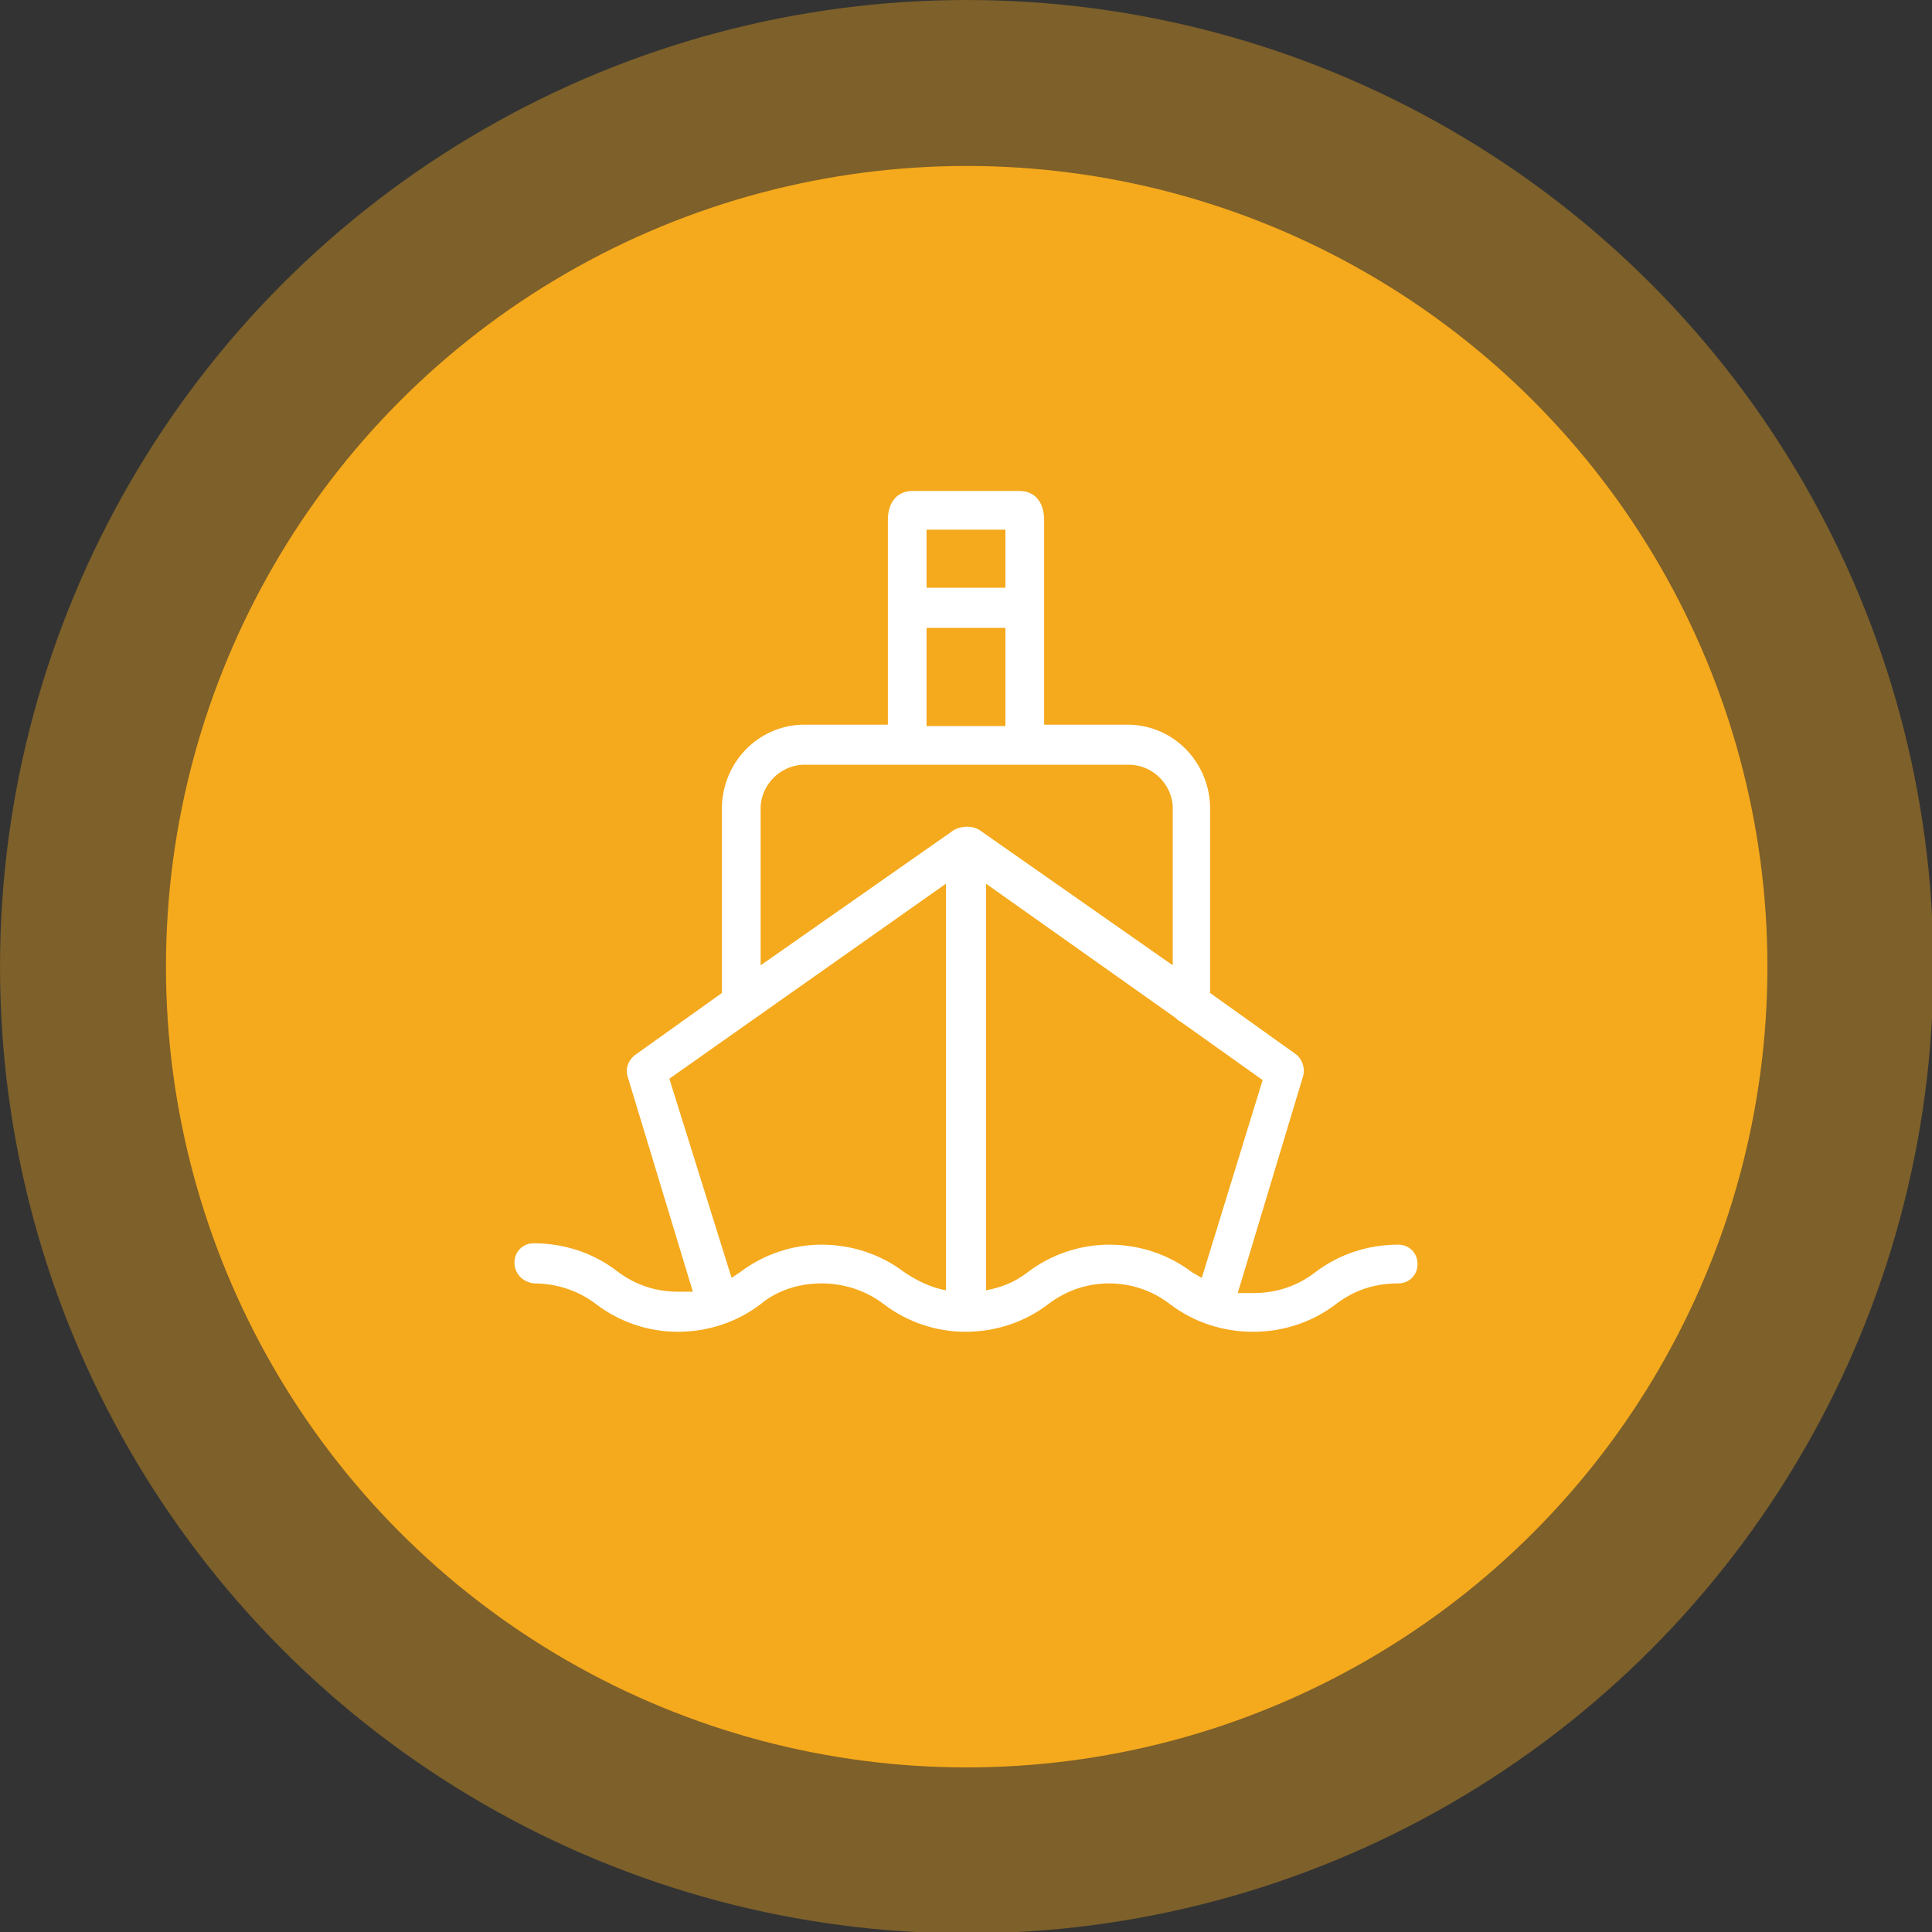 <?xml version="1.0" encoding="utf-8"?>
<!-- Generator: Adobe Illustrator 24.2.1, SVG Export Plug-In . SVG Version: 6.00 Build 0)  -->
<svg version="1.1" id="Layer_1" xmlns="http://www.w3.org/2000/svg" xmlns:xlink="http://www.w3.org/1999/xlink" x="0px" y="0px"
	 viewBox="0 0 139.7 139.7" style="enable-background:new 0 0 139.7 139.7;" xml:space="preserve">
<rect x="0" y="0" width="139.7" height="139.7" fill="#333333" stroke="none"/>
<style type="text/css">
	.st0{opacity:0.38;fill:#F5A91C;}
	.st1{fill:#F5A91C;}
	.st2{fill:#FFFFFF;}
</style>
<circle class="st0" cx="69.9" cy="69.9" r="69.9"/>
<circle class="st1" cx="69.9" cy="69.9" r="57.9"/>
<g>
	<path class="st2" d="M38.6,92.8c1.6,0,3.2,0.5,4.5,1.5c1.7,1.3,3.8,2,5.9,2c2.2,0,4.3-0.7,6-2c1.2-1,2.8-1.5,4.4-1.5
		c1.6,0,3.2,0.5,4.5,1.5c1.7,1.3,3.8,2,5.9,2c2.2,0,4.3-0.7,6-2c2.6-2,6.2-2,8.8,0c1.7,1.3,3.8,2,6,2s4.3-0.7,6-2
		c1.3-1,2.8-1.5,4.5-1.5c0.8,0,1.4-0.6,1.4-1.4c0-0.8-0.6-1.4-1.4-1.4c-2.2,0-4.3,0.7-6,2c-1.3,1-2.8,1.5-4.5,1.5h-1.1l4.7-15.6
		c0.2-0.6,0-1.2-0.4-1.6l-6.3-4.5V58.3c-0.1-3.2-2.6-5.8-5.8-5.9h-6.2V37.6c0-1.2-0.6-2.1-1.8-2.1H66c-1.2,0-1.8,0.9-1.8,2.1v14.8
		H58c-3.2,0.1-5.7,2.7-5.8,5.9v13.5l-6.3,4.5c-0.5,0.4-0.7,1-0.5,1.6l4.7,15.5H49c-1.6,0-3.1-0.5-4.4-1.5c-1.7-1.3-3.8-2-6-2
		c-0.8,0-1.4,0.6-1.4,1.4C37.2,92.1,37.8,92.7,38.6,92.8L38.6,92.8z M86.9,92.4l-0.7-0.4h0c-1.7-1.3-3.8-2-6-2c-2.1,0-4.2,0.7-5.9,2
		c-0.9,0.7-1.9,1.1-3,1.3V63.9L85,73.6c0.1,0.1,0.2,0.2,0.4,0.3l5.9,4.2L86.9,92.4z M72.7,38.3v4.2l-5.7,0v-4.2L72.7,38.3z M67,45.4
		h5.7v7.1H67V45.4z M55,58.3c0.1-1.6,1.4-2.9,3-3h23.8c1.6,0.1,2.9,1.4,3,3v11.5L70.8,60c-0.5-0.3-1.2-0.3-1.8,0l-14,9.8L55,58.3z
		 M48.4,78l20-14.1v29.4c-1.1-0.2-2.1-0.7-3-1.3c-1.7-1.3-3.8-2-6-2c-2.1,0-4.2,0.7-5.9,2l-0.6,0.4L48.4,78z"/>
</g>
</svg>
